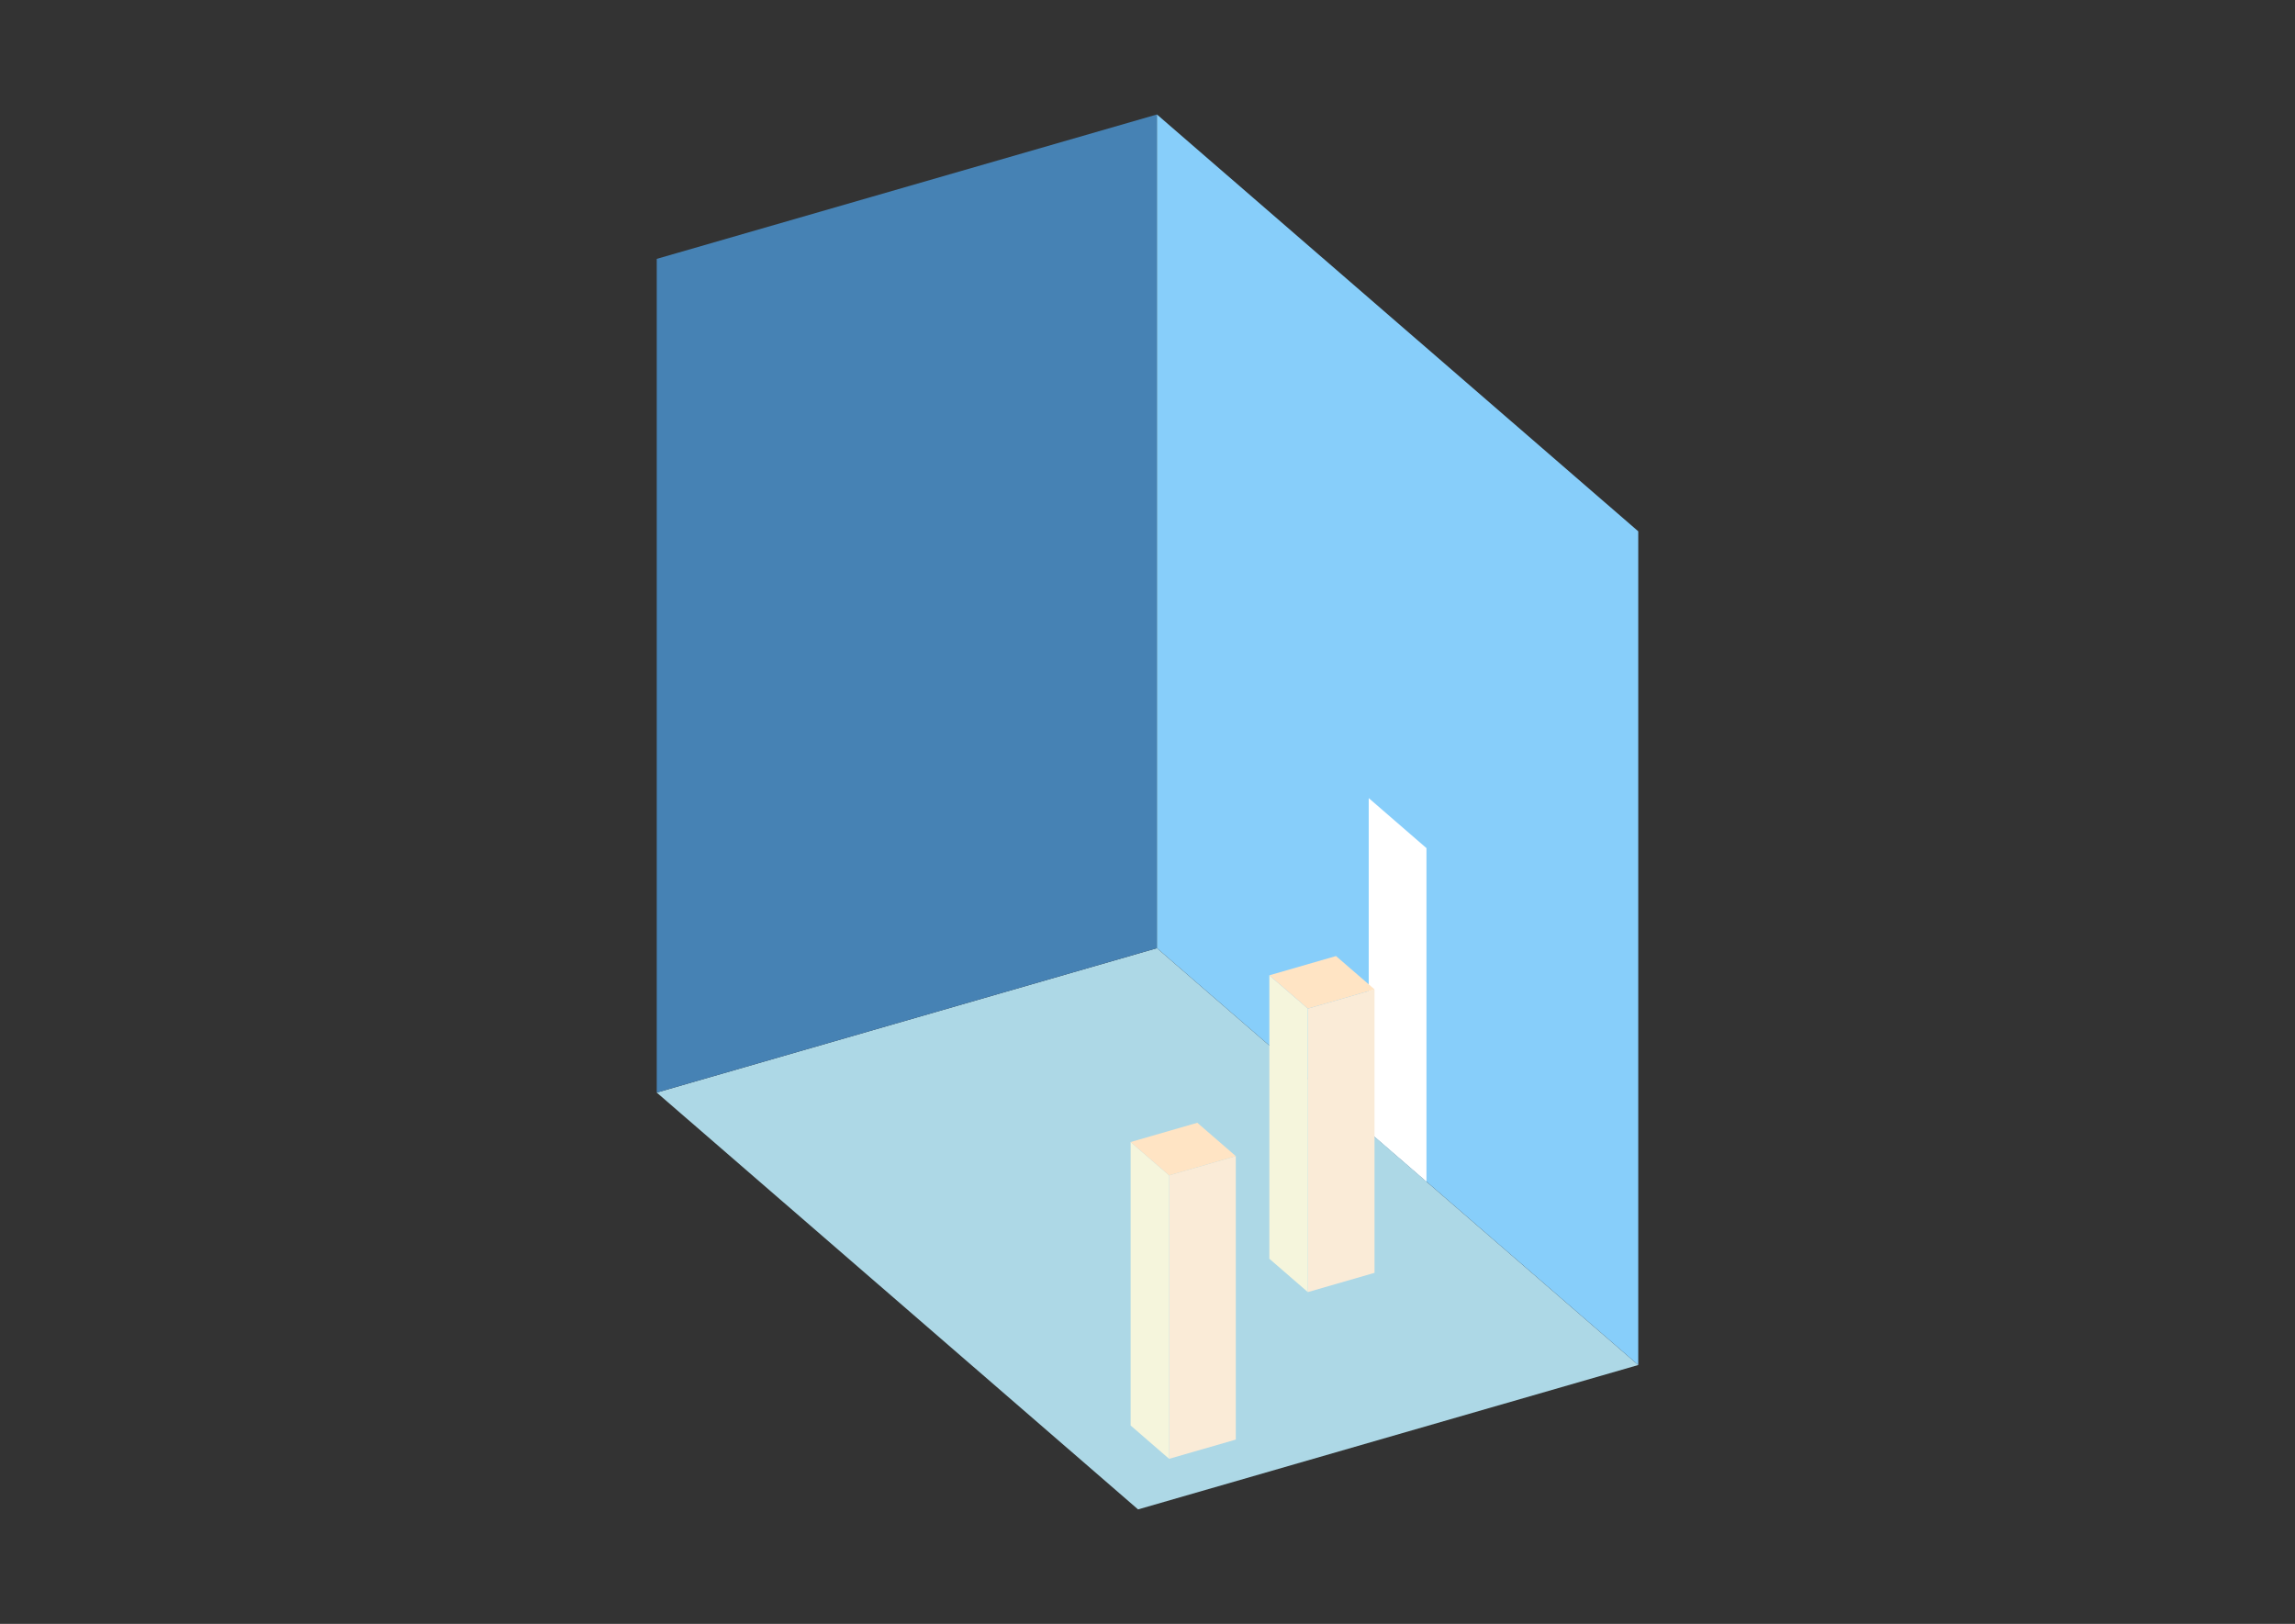 <?xml version="1.0" encoding="UTF-8"?>
<svg
  xmlns="http://www.w3.org/2000/svg"
  width="848"
  height="600"
  style="background-color:white"
>
  <rect width="100%" height="100%" fill="#333333" stroke="none"/>
  <polygon fill="lightblue" points="420.512,557.704 242.667,403.686 427.488,350.332 605.333,504.35" />
  <polygon fill="steelblue" points="242.667,403.686 242.667,95.65 427.488,42.296 427.488,350.332" />
  <polygon fill="lightskyblue" points="605.333,504.35 605.333,196.314 427.488,42.296 427.488,350.332" />
  <polygon fill="white" points="527.081,436.582 527.081,313.368 505.74,294.886 505.74,418.1" />
  <polygon fill="antiquewhite" points="483.244,477.41 483.244,372.678 507.887,365.564 507.887,470.297" />
  <polygon fill="beige" points="483.244,477.41 483.244,372.678 469.017,360.357 469.017,465.089" />
  <polygon fill="bisque" points="483.244,372.678 469.017,360.357 493.66,353.243 507.887,365.564" />
  <polygon fill="antiquewhite" points="431.988,539.015 431.988,434.282 456.631,427.169 456.631,531.901" />
  <polygon fill="beige" points="431.988,539.015 431.988,434.282 417.761,421.961 417.761,526.693" />
  <polygon fill="bisque" points="431.988,434.282 417.761,421.961 442.404,414.847 456.631,427.169" />
</svg>
